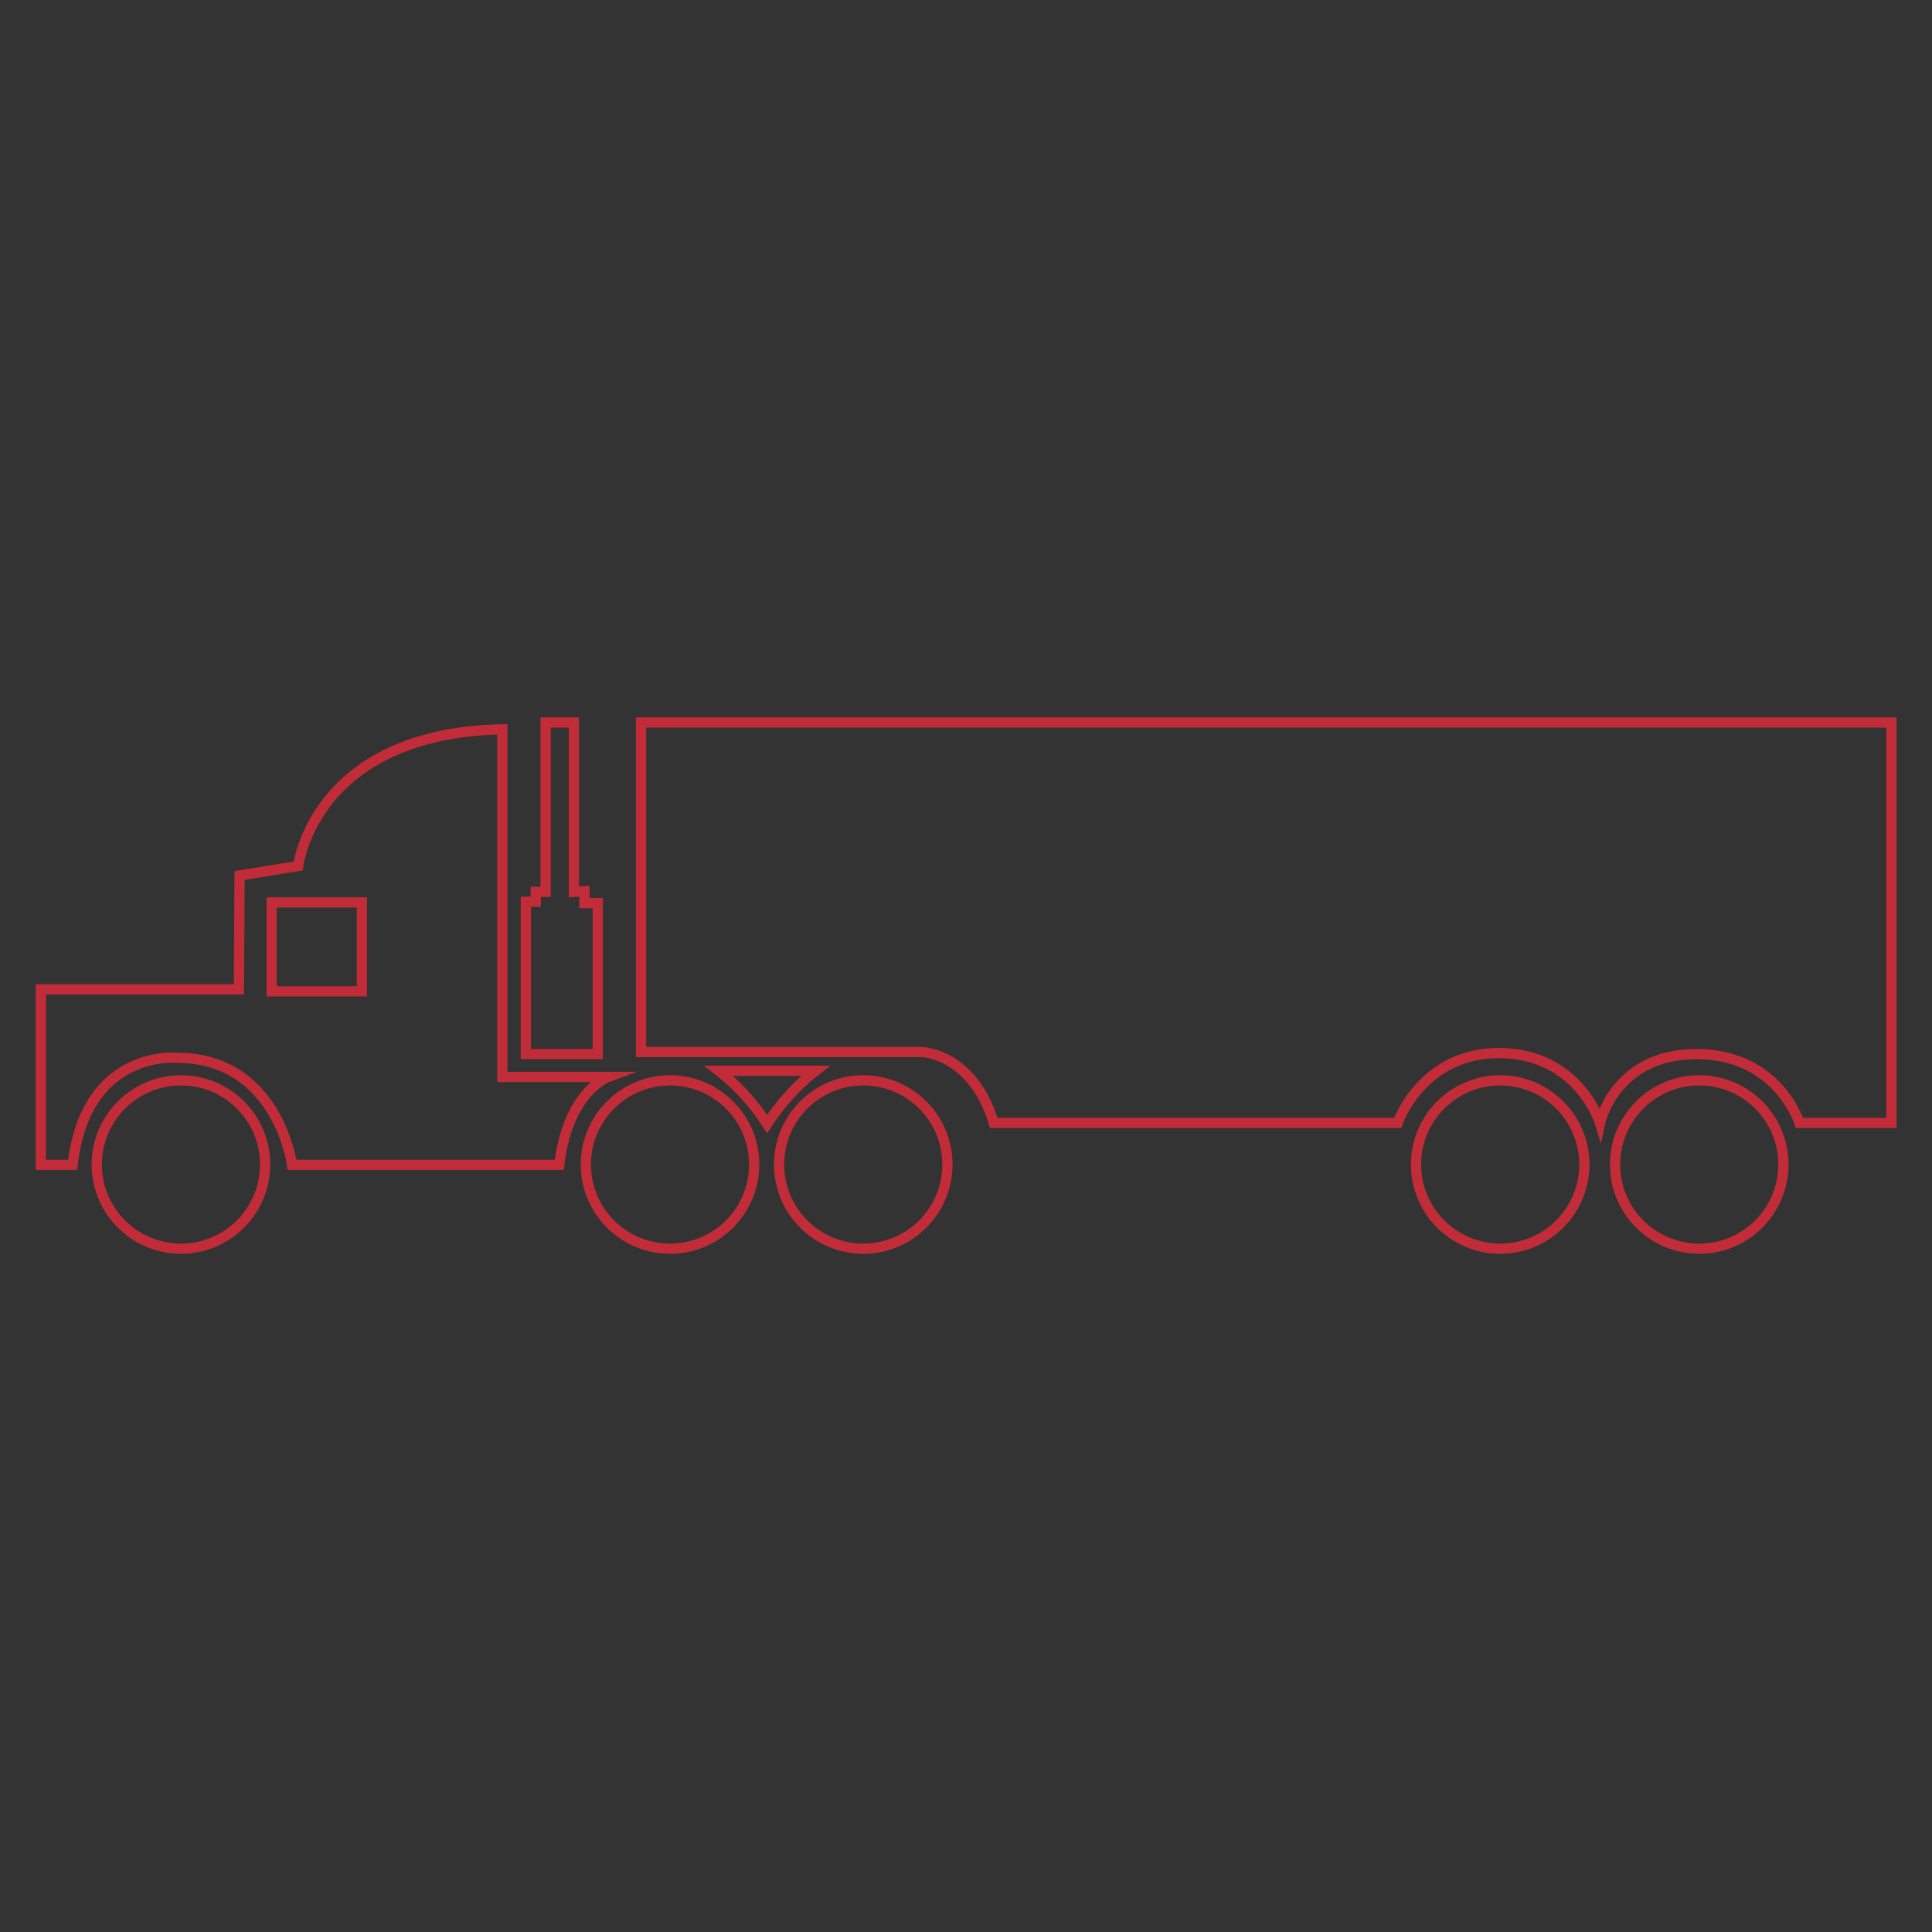 <?xml version="1.0" encoding="utf-8"?>
<!-- Generator: Adobe Illustrator 26.0.2, SVG Export Plug-In . SVG Version: 6.00 Build 0)  -->
<svg version="1.1" id="Слой_1" xmlns="http://www.w3.org/2000/svg" xmlns:xlink="http://www.w3.org/1999/xlink" x="0px" y="0px"
	 viewBox="0 0 566.9 566.9" style="enable-background:new 0 0 566.9 566.9;" xml:space="preserve">
<rect x="0" y="0" width="566.9" height="566.9" fill="#333333" stroke="none"/>
<style type="text/css">
	.st0{fill:#FFFFFF;stroke:#C22C38;stroke-width:3;stroke-miterlimit:10;}
	.st1{fill:none;stroke:#C22C38;stroke-width:3;stroke-miterlimit:10;}
</style>
<g>
	<path class="st0" d="M203.3,387.1"/>
	<path class="st0" d="M156.7,310.1"/>
	<path class="st1" d="M15.4,290.3h54.7l0.2-33.4l17.2-2.8c0,0,4.5-39,59.9-40.1v102h31c0,0-11.8,4.3-14.3,25.8H85.7
		c0,0-4.1-31.1-33.3-31.4c0,0-27.1-3.1-31.1,31.4H12v-51.5H15.4L15.4,290.3z"/>
	<rect x="79.7" y="264.8" class="st1" width="26.5" height="26.1"/>
	<circle class="st1" cx="53.1" cy="341.7" r="24.7"/>
	<circle class="st1" cx="196.6" cy="341.7" r="24.7"/>
	<circle class="st1" cx="253.3" cy="341.7" r="24.7"/>
	<circle class="st1" cx="440.2" cy="341.7" r="24.7"/>
	<circle class="st1" cx="498.6" cy="341.7" r="24.7"/>
	<polygon class="st1" points="154.3,307.3 154.3,264.6 157.2,264.6 157.2,261.7 160.1,261.7 160.1,212 168.4,212 168.4,261.7 
		171.5,261.5 171.5,265 175.4,265 175.4,309.3 154.3,309.3 	"/>
	<path class="st1" d="M188.1,212v96.7h82.4c0,0,14.9,0.3,21.1,20.8h118.5c0,0,7.1-20.8,30.2-20.5c23,0.3,29.2,20.5,29.2,20.5
		s4.3-20.2,28.3-20.2c24,0,30.2,20.2,30.2,20.2H555V212L188.1,212L188.1,212z"/>
	<path class="st1" d="M210.9,314.2h28.4c-5.5,4.3-10.3,9.6-14.2,15.6C221.2,323.8,216.4,318.5,210.9,314.2L210.9,314.2z"/>
</g>
</svg>
